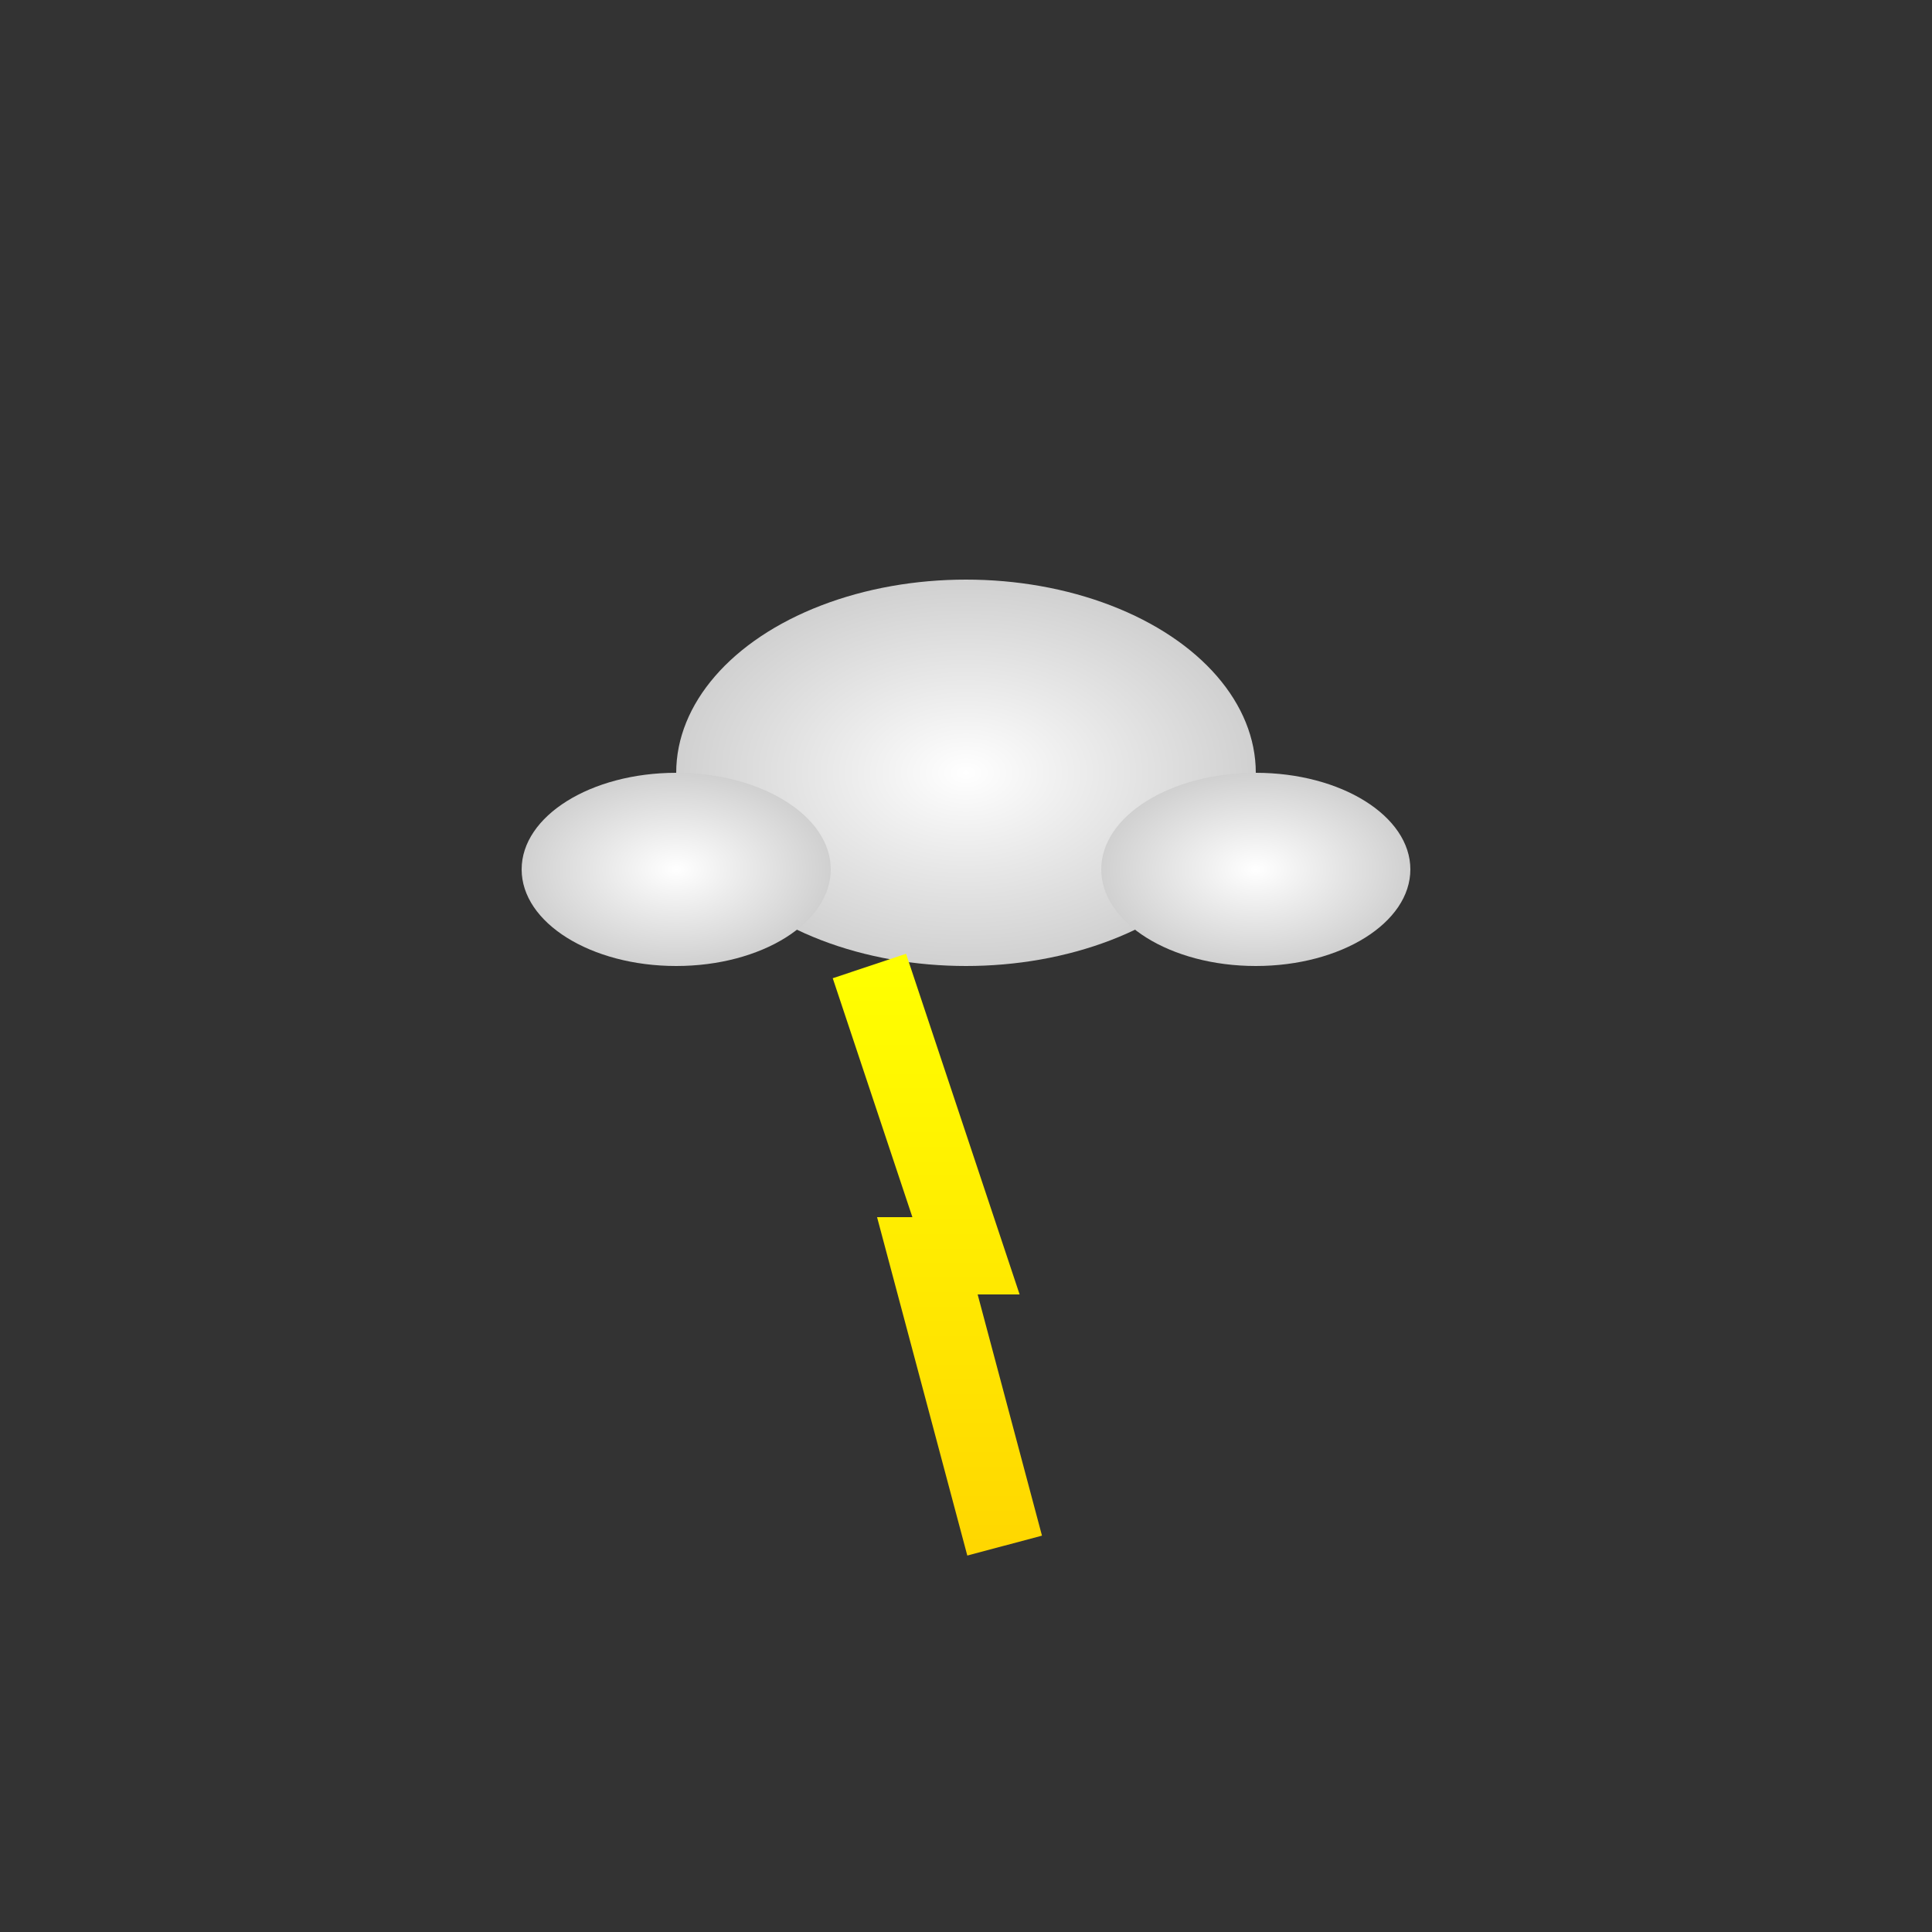<svg xmlns="http://www.w3.org/2000/svg" viewBox="0 0 100 100">
  <rect x="0" y="0" width="100" height="100" fill="#333333" stroke="none"/>
  <defs>
    <radialGradient id="cloudGradient" cx="50%" cy="50%" r="50%">
      <stop offset="0%" style="stop-color:#FFFFFF;stop-opacity:1" />
      <stop offset="100%" style="stop-color:#D0D0D0;stop-opacity:1" />
    </radialGradient>
    <linearGradient id="lightningGradient" x1="0%" y1="0%" x2="0%" y2="100%">
      <stop offset="0%" style="stop-color:#FFFF00;stop-opacity:1" />
      <stop offset="100%" style="stop-color:#FFD700;stop-opacity:1" />
    </linearGradient>
    <linearGradient id="rainGradient" x1="0%" y1="0%" x2="0%" y2="100%">
      <stop offset="0%" style="stop-color:#87CEEB;stop-opacity:1" />
      <stop offset="100%" style="stop-color:#4682B4;stop-opacity:1" />
    </linearGradient>
  </defs>
  
  <!-- Cloud -->
  <g fill="url(#cloudGradient)">
    <ellipse cx="50" cy="40" rx="15" ry="10">
      <animate attributeName="cx" values="50;52;50" dur="4s" repeatCount="indefinite"/>
    </ellipse>
    <ellipse cx="35" cy="45" rx="8" ry="5">
      <animate attributeName="cx" values="35;37;35" dur="4s" repeatCount="indefinite"/>
    </ellipse>
    <ellipse cx="65" cy="45" rx="8" ry="5">
      <animate attributeName="cx" values="65;63;65" dur="4s" repeatCount="indefinite"/>
    </ellipse>
  </g>
  
  <!-- Lightning -->
  <g stroke="url(#lightningGradient)" stroke-width="4" fill="none">
    <polyline points="45,50 50,65 48,65 52,80">
      <animate attributeName="stroke-width" values="4;6;4" dur="0.5s" repeatCount="indefinite"/>
      <animate attributeName="opacity" values="1;0.7;1" dur="0.5s" repeatCount="indefinite"/>
    </polyline>
  </g>
  
  <!-- Rain drops -->
  <g stroke="url(#rainGradient)" stroke-width="2" fill="none">
    <line x1="35" y1="60" x2="35" y2="80">
      <animate attributeName="y2" values="80;85;80" dur="0.8s" repeatCount="indefinite"/>
    </line>
    <line x1="55" y1="60" x2="55" y2="80">
      <animate attributeName="y2" values="80;85;80" dur="0.8s" repeatCount="indefinite" begin="0.2s"/>
    </line>
    <line x1="65" y1="60" x2="65" y2="80">
      <animate attributeName="y2" values="80;85;80" dur="0.8s" repeatCount="indefinite" begin="0.4s"/>
    </line>
  </g>
</svg>
